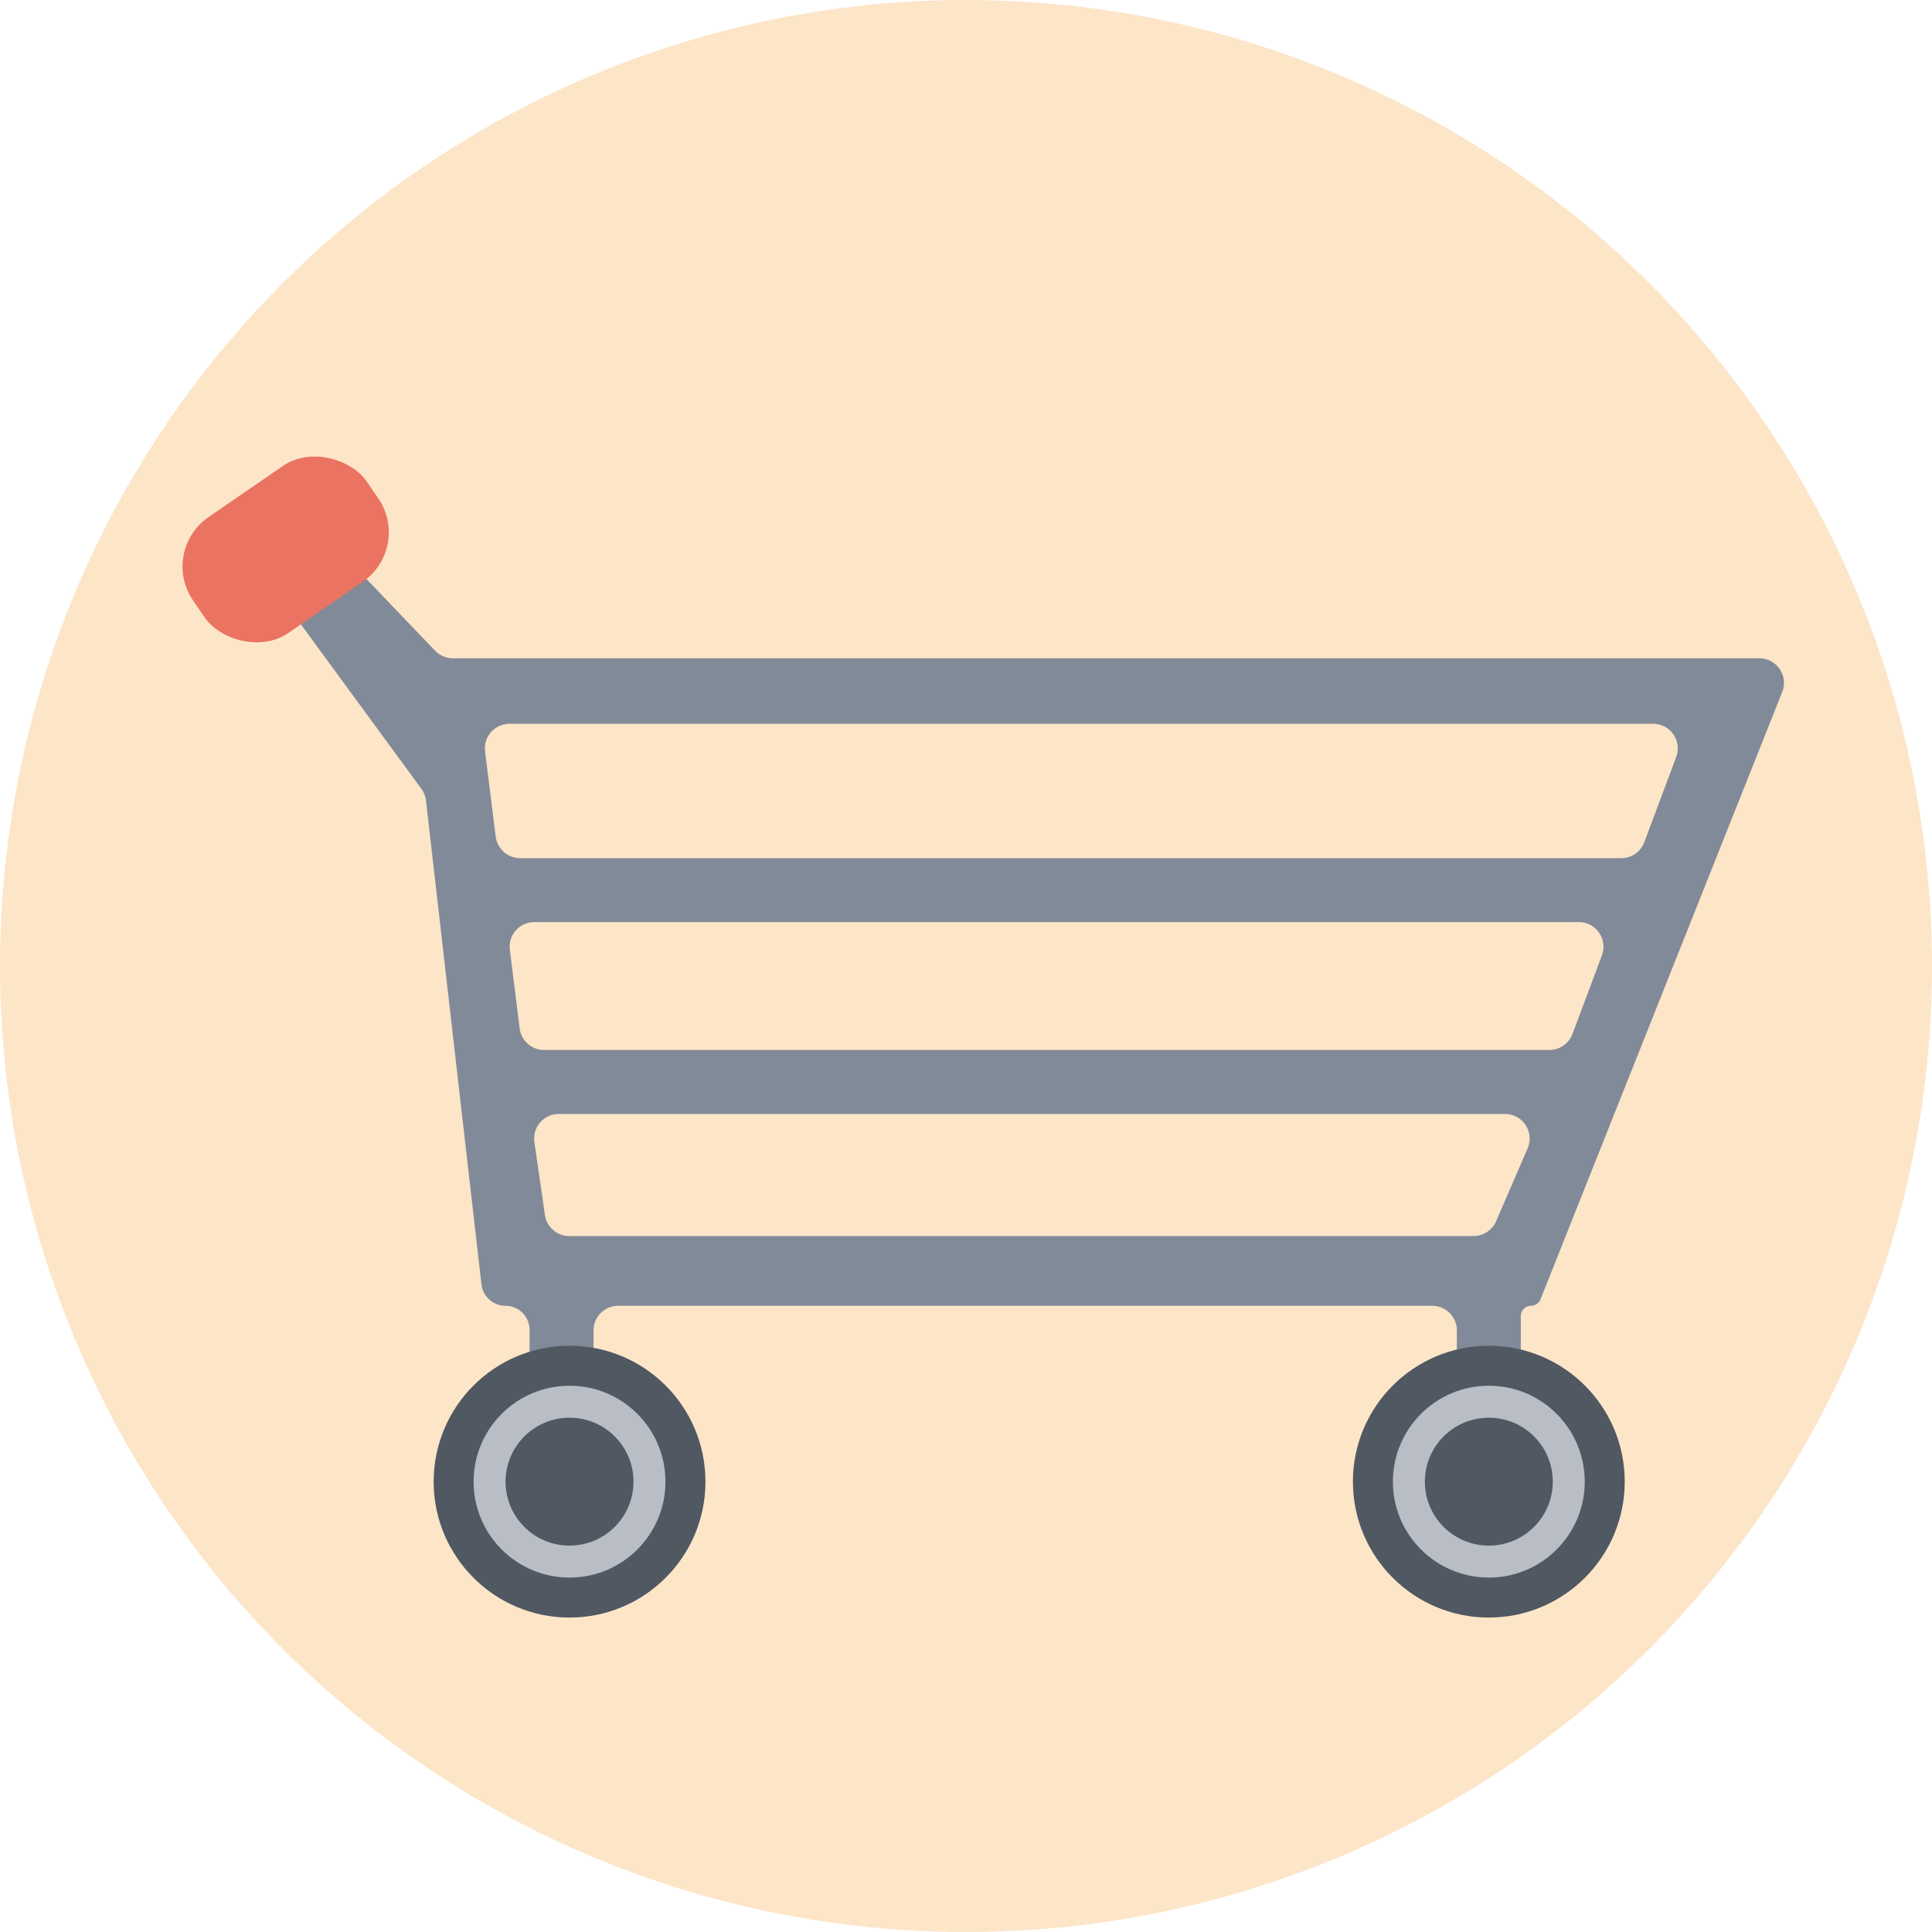 <svg width="85" height="85" viewBox="0 0 85 85" fill="none" xmlns="http://www.w3.org/2000/svg">
<circle cx="42.5" cy="42.5" r="42.5" fill="#FDE5C8"/>
<path fill-rule="evenodd" clip-rule="evenodd" d="M12.765 21.969C12.441 21.63 11.935 21.539 11.512 21.742L10.86 22.057C10.249 22.351 10.056 23.126 10.456 23.673L18.539 34.704C18.65 34.855 18.72 35.033 18.741 35.221L21.182 56.508C21.243 57.044 21.697 57.449 22.237 57.449C22.824 57.449 23.299 57.925 23.299 58.512V64.103C23.299 64.702 23.784 65.187 24.382 65.187H25.03C25.628 65.187 26.113 64.702 26.113 64.103V58.532C26.113 57.934 26.598 57.449 27.196 57.449H63.013C63.611 57.449 64.096 57.934 64.096 58.532V64.103C64.096 64.702 64.581 65.187 65.179 65.187H65.826C66.424 65.187 66.909 64.702 66.909 64.103V57.898C66.909 57.651 67.11 57.449 67.358 57.449C67.542 57.449 67.707 57.337 67.775 57.166L78.41 30.446C78.693 29.735 78.169 28.962 77.403 28.962H19.924C19.629 28.962 19.346 28.842 19.142 28.628L12.765 21.969ZM21.341 33.06C21.26 32.414 21.765 31.843 22.416 31.843H72.732C73.488 31.843 74.012 32.598 73.747 33.306L72.343 37.051C72.185 37.474 71.781 37.755 71.329 37.755H22.884C22.337 37.755 21.877 37.348 21.809 36.806L21.341 33.06ZM22.431 41.785C22.35 41.139 22.854 40.568 23.506 40.568H69.464C70.22 40.568 70.743 41.323 70.478 42.031L69.181 45.492C69.023 45.915 68.619 46.195 68.167 46.195H23.938C23.391 46.195 22.931 45.788 22.863 45.246L22.431 41.785ZM24.583 49.009C23.924 49.009 23.417 49.593 23.511 50.246L23.973 53.452C24.05 53.985 24.507 54.381 25.045 54.381H64.829C65.261 54.381 65.652 54.124 65.823 53.727L67.21 50.522C67.519 49.807 66.995 49.009 66.216 49.009H24.583Z" fill="#818A98"/>
<circle cx="25.058" cy="65.187" r="5.979" fill="#505862"/>
<circle cx="25.057" cy="65.187" r="4.22" fill="#B9BEC6"/>
<ellipse cx="25.057" cy="65.187" rx="2.814" ry="2.814" fill="#505862"/>
<circle cx="65.502" cy="65.187" r="5.979" fill="#505862"/>
<circle cx="65.502" cy="65.187" r="4.22" fill="#B9BEC6"/>
<ellipse cx="65.502" cy="65.187" rx="2.814" ry="2.814" fill="#505862"/>
<rect x="7" y="24.247" width="9.26" height="6.19" rx="2.64" transform="rotate(-34.521 7 24.247)" fill="#EA7362"/>
</svg>
